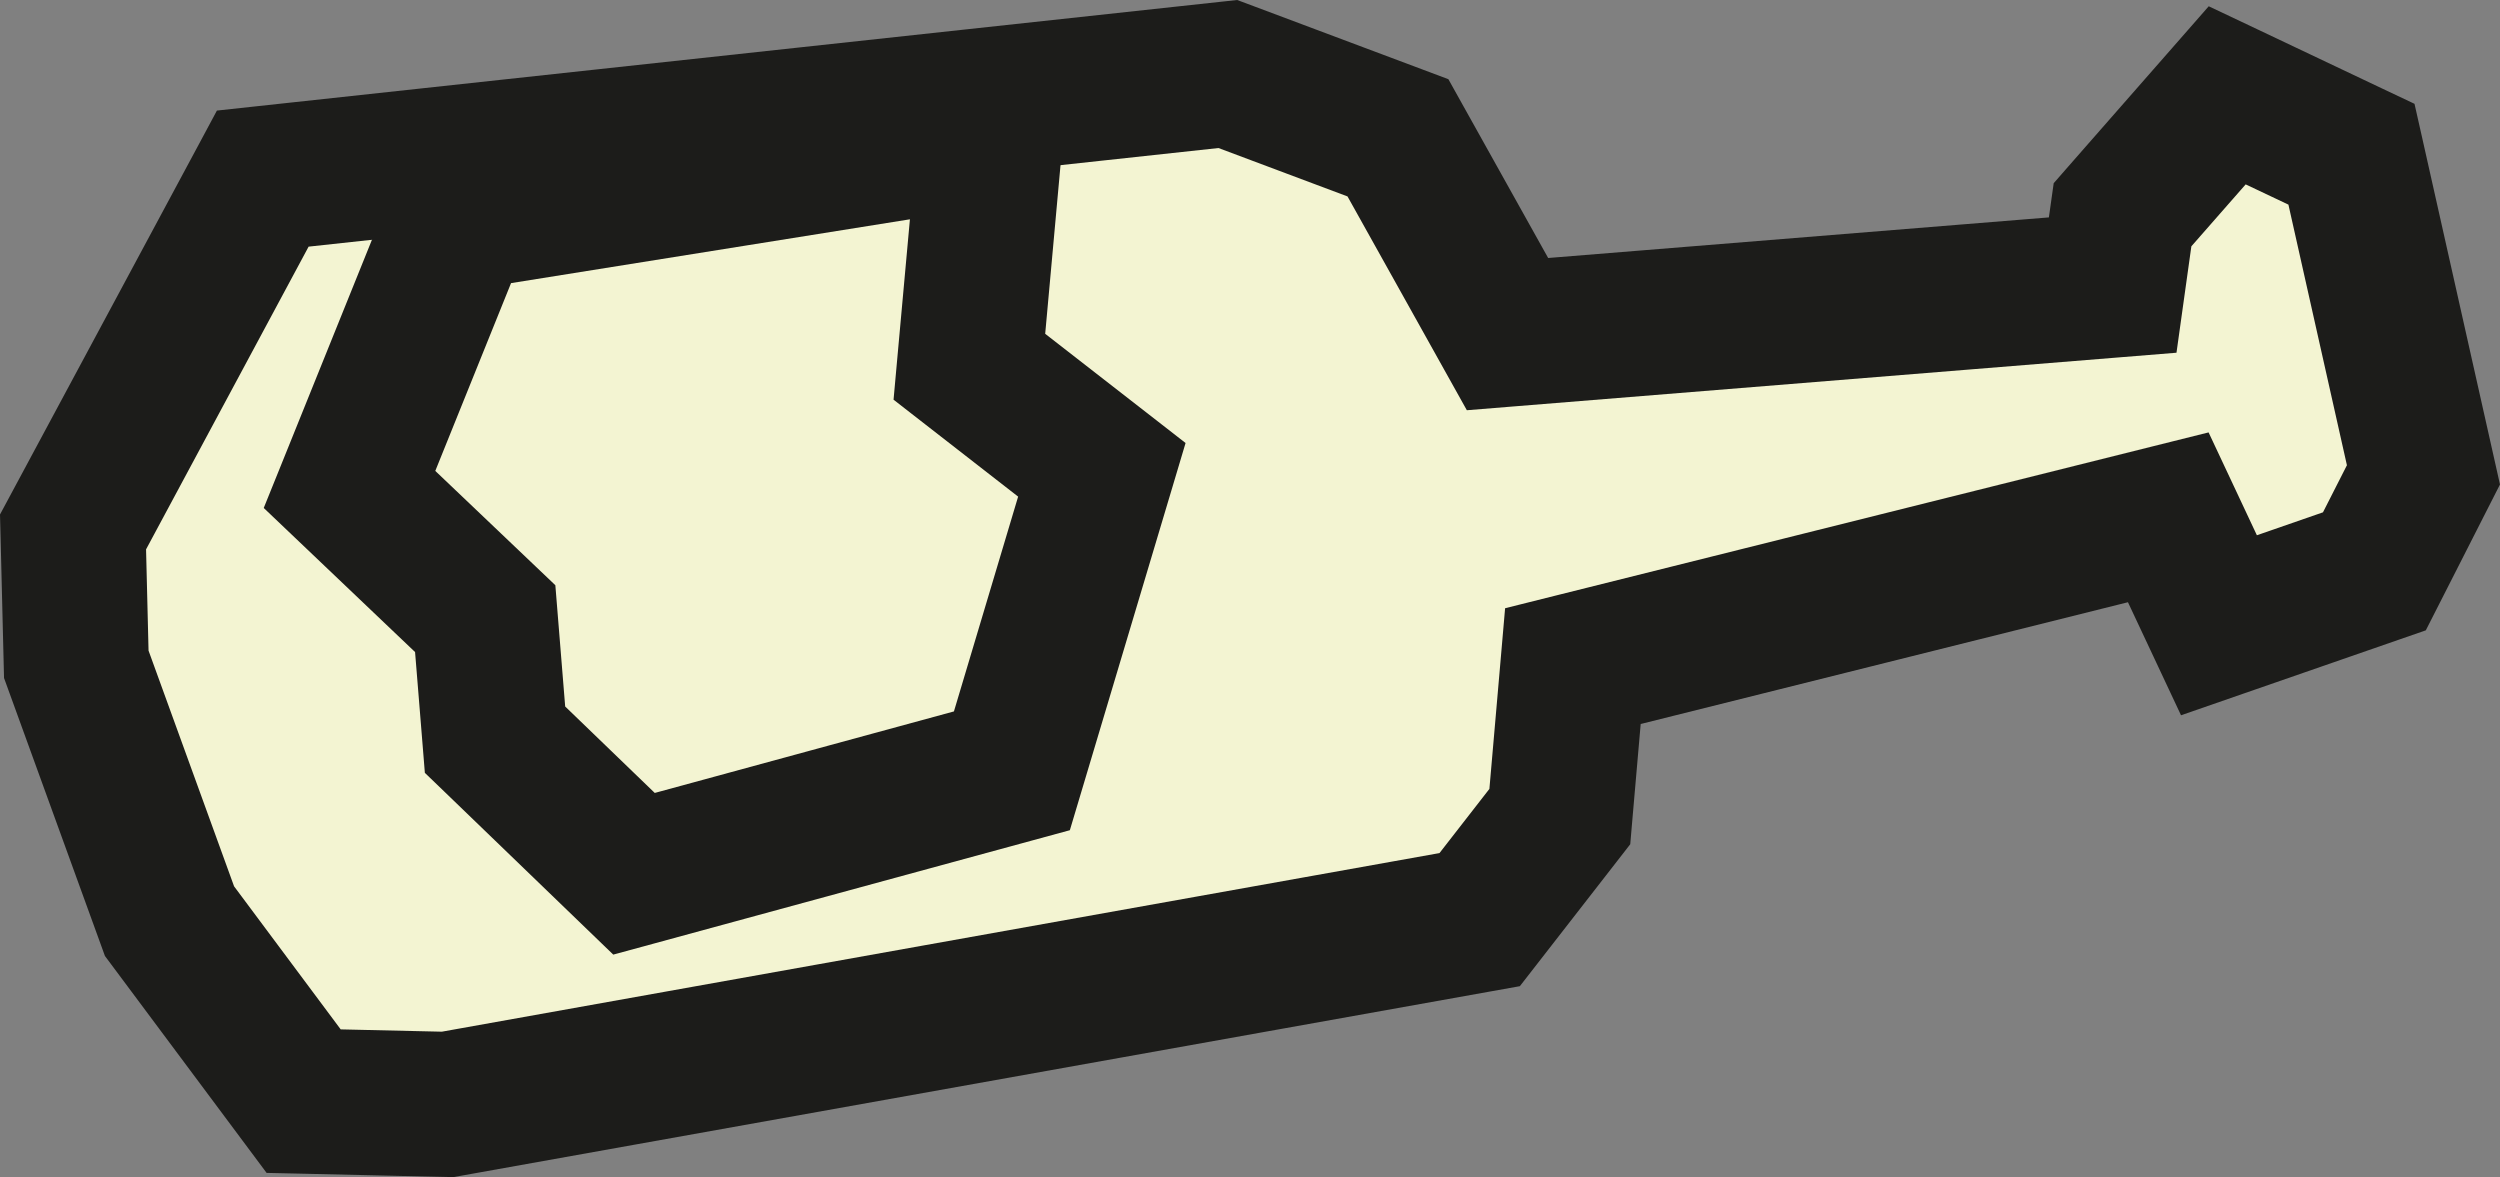 <?xml version="1.0" encoding="utf-8"?>
<!-- Generator: Adobe Illustrator 12.0.0, SVG Export Plug-In . SVG Version: 6.00 Build 51448)  -->
<!DOCTYPE svg PUBLIC "-//W3C//DTD SVG 1.1//EN" "http://www.w3.org/Graphics/SVG/1.1/DTD/svg11.dtd">
<svg  version="1.1" id="Layer_1" xmlns="http://www.w3.org/2000/svg" xmlns:xlink="http://www.w3.org/1999/xlink" width="86.117" height="40.549"
	 viewBox="0 0 86.117 40.549" overflow="visible" enable-background="new 0 0 86.117 40.549" xml:space="preserve">
<rect x="0" y="0" width="86.117" height="40.549" fill="#808080" stroke="none"/>
<g>
	<g>
		<polygon fill="#F3F4D2" points="9.052,6.152 2.516,18.322 2.628,22.886 5.839,31.731 10.459,37.931 15.416,38.044 50.97,31.679 
			53.73,28.129 54.182,22.946 74.69,17.82 76.437,21.539 81.79,19.681 83.48,16.356 81.001,5.313 76.72,3.284 73.114,7.396 
			72.775,9.819 51.929,11.509 48.154,4.747 42.296,2.55 		"/>
		<path fill="#1C1C1A" d="M6.85,4.97L0.313,17.14L0,17.723l0.017,0.661l0.112,4.563l0.01,0.408l0.139,0.383l3.211,8.846l0.126,0.347
			l0.22,0.295l4.62,6.199l0.729,0.978l1.22,0.027l4.957,0.113l0.25,0.006l0.247-0.044L51.41,34.14l0.944-0.169l0.589-0.757
			l2.761-3.55l0.453-0.583l0.063-0.735l0.451-5.183l-1.884,2.209l20.509-5.126l-2.869-1.363l1.746,3.719l0.956,2.037l2.127-0.738
			l5.354-1.858l0.951-0.33l0.457-0.898l1.69-3.324l0.408-0.802l-0.197-0.879L83.44,4.765l-0.268-1.189l-1.102-0.521L77.79,1.024
			l-1.706-0.808L74.84,1.636l-3.605,4.112l-0.492,0.563L70.639,7.05L70.3,9.473l2.273-2.146L51.727,9.017l2.385,1.273l-3.774-6.762
			l-0.446-0.8l-0.858-0.322l-5.858-2.197L42.617,0l-0.591,0.064L8.782,3.667l-1.31,0.142L6.85,4.97z M41.418,4.891l5.858,2.197
			l-1.305-1.122l3.774,6.762l0.783,1.403l1.602-0.13l20.847-1.689l1.996-0.162l0.277-1.983l0.339-2.423l-0.596,1.302L78.6,4.933
			l-2.95,0.61l4.281,2.028L78.562,5.86l2.479,11.044l0.211-1.681l-1.69,3.324l1.408-1.229l-5.354,1.858l3.083,1.299l-1.746-3.719
			l-0.874-1.861l-1.995,0.498l-20.509,5.126l-1.729,0.433l-0.154,1.776l-0.451,5.183l0.517-1.318l-2.761,3.55l1.533-0.926
			l-35.554,6.365l0.497-0.038l-4.957-0.113l1.948,1.005l-4.62-6.199l0.345,0.641l-3.21-8.846l0.148,0.792l-0.112-4.563l-0.296,1.244
			l6.535-12.17L9.321,8.638l33.244-3.603L41.418,4.891z"/>
	</g>
	<g>
		<polygon fill="#F3F4D2" points="15.813,7.506 12.039,16.858 16.714,21.31 17.052,25.479 21.84,30.099 34.856,26.552 
			37.955,16.184 33.393,12.634 34.125,4.577 		"/>
		<path fill="#1C1C1A" d="M13.494,6.57l-3.773,9.353l-0.636,1.575l1.23,1.171l4.675,4.451l-0.769-1.608l0.338,4.169l0.076,0.941
			l0.68,0.655l4.788,4.62l1.022,0.986l1.371-0.373l13.017-3.547l1.34-0.365l0.398-1.331l3.099-10.368l0.489-1.639l-1.35-1.051
			l-4.563-3.549l0.954,2.199l0.732-8.057l0.292-3.203L33.73,2.108L15.418,5.037l-1.396,0.224L13.494,6.57z M31.635,4.351
			l-0.732,8.057l-0.123,1.36l1.078,0.839l4.563,3.55l-0.86-2.688l-3.099,10.368l1.738-1.696l-13.017,3.547l2.394,0.613l-4.788-4.62
			l0.756,1.597l-0.338-4.169l-0.077-0.95l-0.691-0.658l-4.675-4.451l0.595,2.746l3.773-9.353l-1.924,1.533L34.52,7.046L31.635,4.351
			z"/>
	</g>
</g>
</svg>

